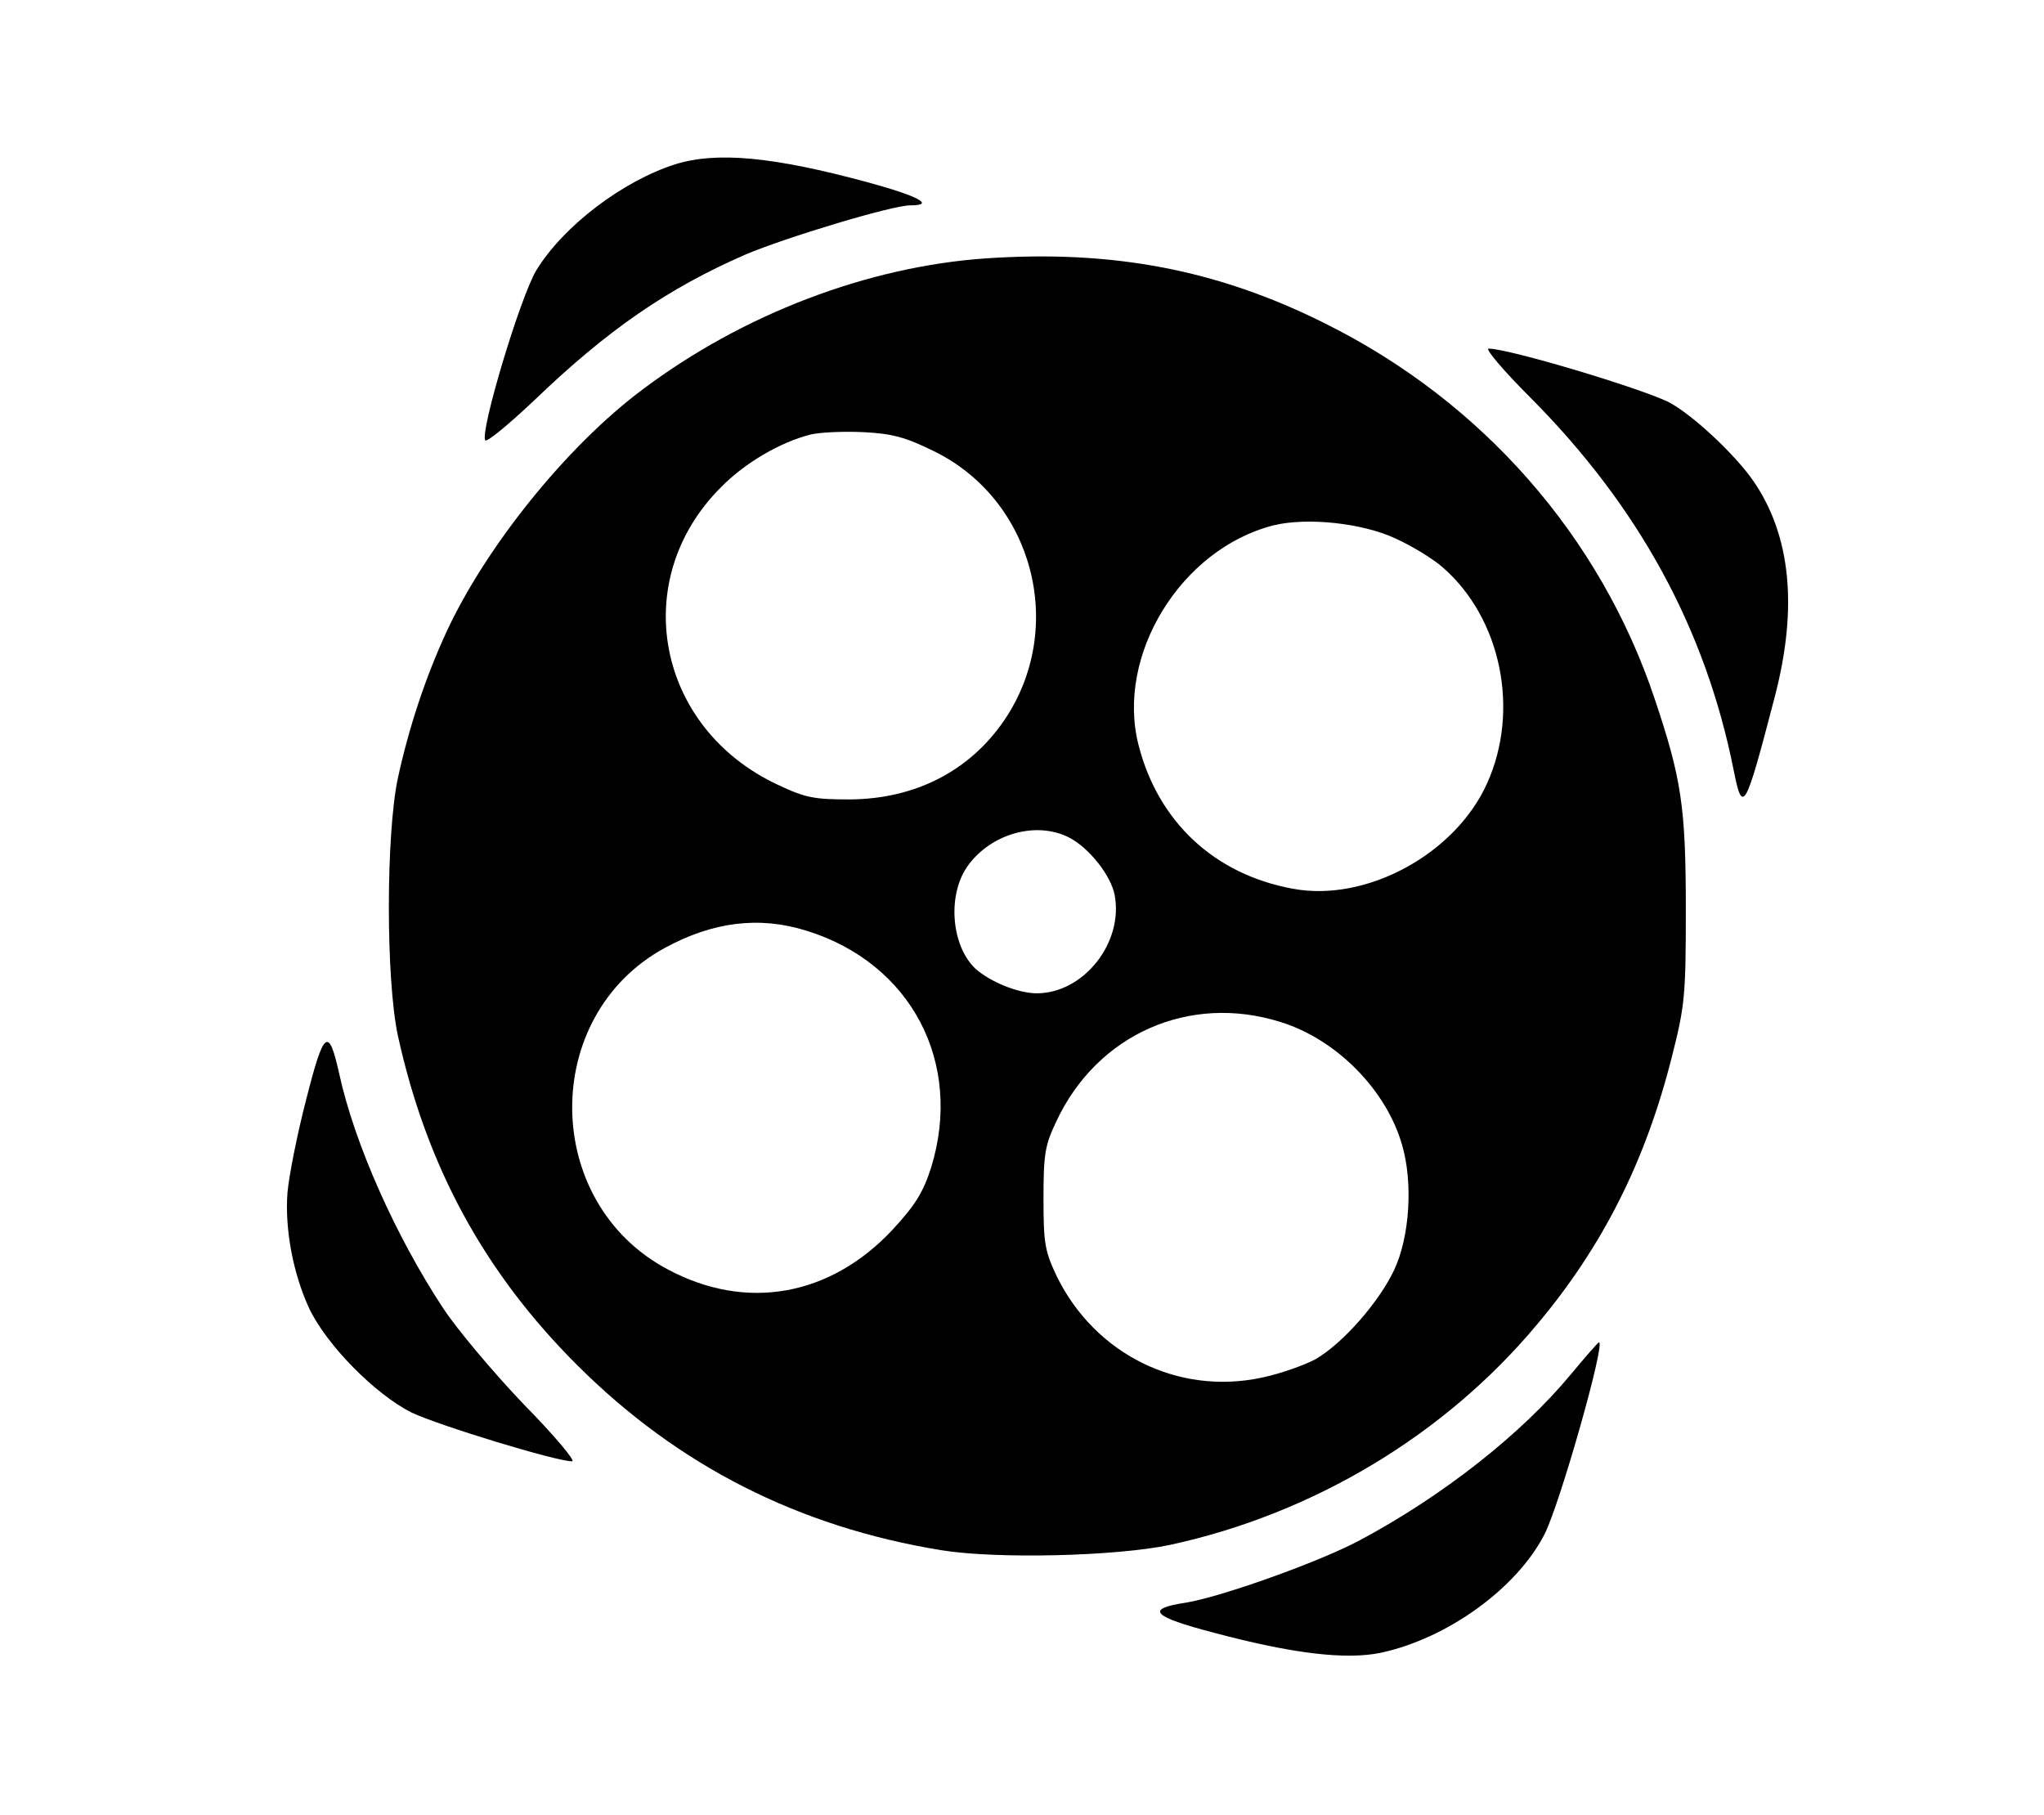 <?xml version="1.0" standalone="no"?>
<!DOCTYPE svg PUBLIC "-//W3C//DTD SVG 20010904//EN"
 "http://www.w3.org/TR/2001/REC-SVG-20010904/DTD/svg10.dtd">
<svg version="1.0" xmlns="http://www.w3.org/2000/svg"
 width="428pt" height="380pt" viewBox="0 0 428 380"
 preserveAspectRatio="xMidYMid meet">

<g transform="translate(0,380) scale(0.1,-0.1)"
fill="#000000" stroke="none">
<path d="M1414 3456 c-110 -35 -234 -129 -291 -222 -34 -57 -118 -337 -107
-356 3 -5 49 33 103 84 153 147 279 234 442 305 85 36 307 103 345 103 53 0
18 19 -88 48 -199 54 -317 65 -404 38z"/>
<path d="M2065 3259 c-248 -17 -510 -117 -720 -275 -158 -118 -327 -328 -410
-507 -44 -95 -79 -201 -102 -307 -25 -119 -25 -420 0 -538 60 -274 181 -497
377 -692 210 -209 461 -337 760 -386 116 -19 366 -13 480 11 300 65 575 230
768 461 138 164 228 343 283 562 27 106 29 128 29 307 0 215 -9 274 -65 441
-114 341 -361 623 -691 787 -224 112 -443 154 -709 136z m-109 -404 c208 -102
278 -370 147 -563 -72 -106 -186 -165 -323 -166 -75 0 -93 3 -152 31 -254 119
-313 429 -118 623 50 51 124 94 187 110 21 5 71 7 112 5 60 -3 88 -11 147 -40z
m967 -183 c35 -16 79 -43 99 -61 121 -106 161 -298 92 -451 -66 -148 -253
-250 -407 -221 -164 30 -282 140 -323 301 -48 188 89 411 283 460 70 17 186 5
256 -28z m-684 -626 c42 -22 87 -79 95 -120 19 -100 -65 -206 -163 -206 -39 0
-98 24 -129 52 -51 49 -59 157 -14 217 49 66 143 92 211 57z m-550 -195 c219
-68 328 -276 261 -495 -17 -53 -33 -79 -81 -131 -131 -140 -307 -171 -471 -83
-264 140 -267 531 -6 673 101 55 198 67 297 36z m992 -191 c117 -36 222 -142
255 -258 23 -79 16 -192 -17 -262 -32 -67 -106 -152 -164 -186 -24 -13 -75
-31 -114 -39 -174 -37 -348 49 -428 212 -25 53 -28 68 -28 163 0 93 3 112 27
162 85 182 278 268 469 208z"/>
<path d="M3204 2968 c227 -228 367 -484 426 -780 19 -95 24 -86 86 152 49 187
34 338 -44 452 -40 58 -130 141 -178 166 -61 30 -335 112 -377 112 -8 0 31
-46 87 -102z"/>
<path d="M641 1497 c-19 -73 -36 -160 -39 -194 -6 -77 12 -170 45 -242 37 -78
139 -181 215 -219 57 -27 302 -102 336 -102 8 0 -37 54 -101 119 -63 66 -140
157 -170 203 -98 149 -185 343 -217 491 -22 98 -32 90 -69 -56z"/>
<path d="M3290 923 c-105 -127 -270 -256 -442 -348 -86 -46 -291 -119 -365
-131 -86 -13 -71 -29 59 -63 165 -44 276 -57 349 -42 140 30 285 135 343 248
33 65 129 405 114 402 -2 0 -28 -30 -58 -66z"/>
</g>
</svg>
